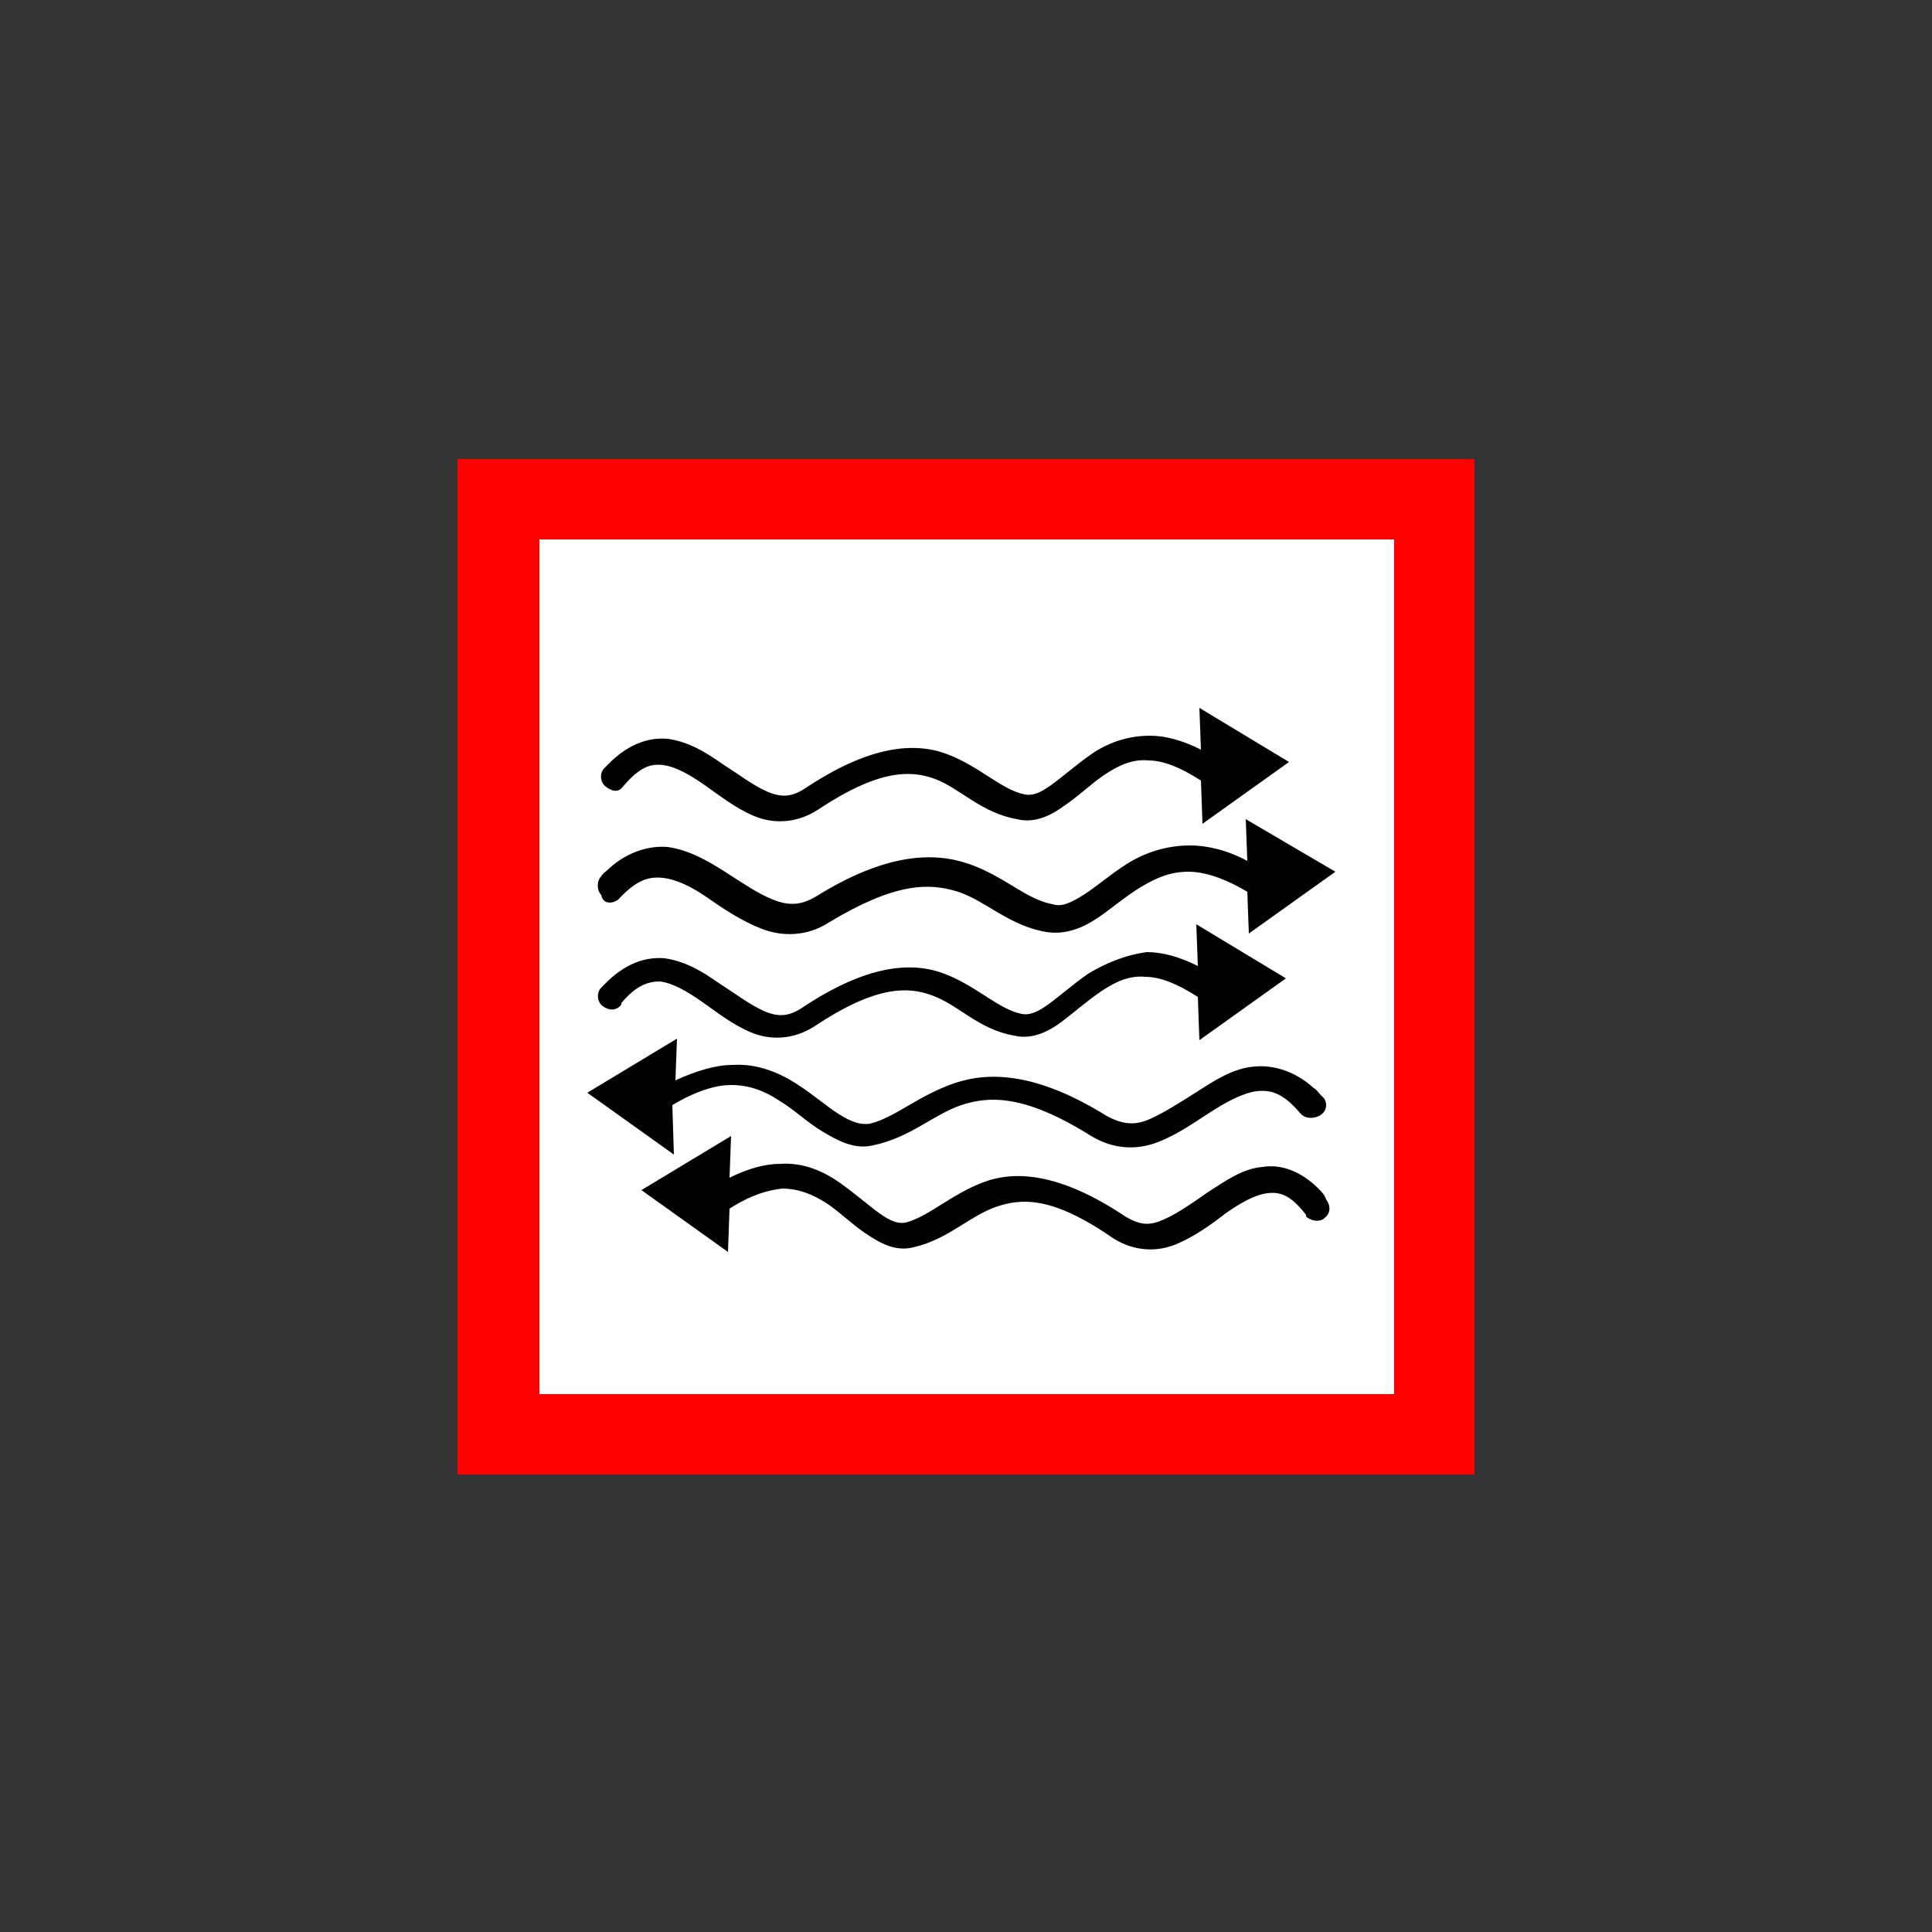 <?xml version="1.0" encoding="utf-8"?>
<!-- Generator: Adobe Illustrator 25.0.1, SVG Export Plug-In . SVG Version: 6.00 Build 0)  -->
<svg version="1.1"
	 id="svg8" inkscape:export-filename="C:\Users\User\Desktop\Symbolen COGO\WATER\Stroming.png" inkscape:export-xdpi="417.73685" inkscape:export-ydpi="417.73685" inkscape:version="0.92.5 (2060ec1f9f, 2020-04-08)" sodipodi:docname="Stroming.svg" xmlns:cc="http://creativecommons.org/ns#" xmlns:dc="http://purl.org/dc/elements/1.1/" xmlns:inkscape="http://www.inkscape.org/namespaces/inkscape" xmlns:rdf="http://www.w3.org/1999/02/22-rdf-syntax-ns#" xmlns:sodipodi="http://sodipodi.sourceforge.net/DTD/sodipodi-0.dtd" xmlns:svg="http://www.w3.org/2000/svg"
	 xmlns="http://www.w3.org/2000/svg" xmlns:xlink="http://www.w3.org/1999/xlink" x="0px" y="0px" width="125px" height="125px"
	 viewBox="0 0 125 125" style="enable-background:new 0 0 125 125;" xml:space="preserve">
<rect x="0" y="0" width="125" height="125" fill="#333333" stroke="none"/>
<style type="text/css">
	.st0{fill:#FF0000;}
	.st1{fill:#FFFFFF;}
</style>
<g id="g837">
	<path id="path819-3_1_" inkscape:connector-curvature="0" class="st0" d="M95.4,95.4V29.7H29.6v65.7H95.4z"/>
	<path id="path821-6_1_" inkscape:connector-curvature="0" class="st1" d="M34.9,90.2h55.3V34.9H34.9L34.9,90.2z"/>
	<g>
		<path d="M40.3,50.9L40.3,50.9c1.1-1.3,1.8-1.5,2.6-1.4s1.7,0.6,2.7,1.3s2,1.5,3.2,2s2.7,0.5,4.1-0.4c3.9-2.6,6-2.6,7.6-2
			s3,2.2,5.3,2.6c1.2,0.3,2.3-0.3,3.1-0.9c0.9-0.6,1.7-1.4,2.6-2s1.8-1,2.8-0.9c0.9,0,2,0.4,3.4,1.3l0.1,2.8l5.6-4l-5.8-3.5l0.1,2.7
			c-1.2-0.6-2.3-0.9-3.3-0.9c-1.5,0-2.8,0.5-3.8,1.2s-1.9,1.5-2.6,2s-1.2,0.7-1.7,0.6c-1.5-0.3-2.9-1.8-5-2.6s-5-0.6-9.2,2.2
			c-0.9,0.6-1.6,0.6-2.5,0.2s-1.8-1.1-2.9-1.8c-1-0.7-2.1-1.4-3.5-1.6c-1.2-0.1-2.4,0.3-3.6,1.4c-0.2,0.2-0.3,0.3-0.5,0.5
			c-0.3,0.3-0.3,0.9,0.1,1.2S40,51.3,40.3,50.9z"/>
		<path d="M40,58.2L40,58.2c1.2-1.3,2-1.5,2.9-1.4s1.9,0.6,2.9,1.3s2.2,1.5,3.5,2s2.9,0.5,4.3-0.4c4.3-2.6,6.5-2.6,8.4-2
			c1.8,0.6,3.3,2.2,5.7,2.6c1.3,0.2,2.4-0.3,3.3-0.9s1.8-1.4,2.8-2s1.9-1,3.1-1c1,0,2.3,0.4,3.8,1.3l0.1,2.7l5.6-4L80.6,53l0.1,2.7
			c-1.3-0.7-2.6-1-3.7-1c-1.6,0-3,0.5-4.1,1.2s-2,1.5-2.8,2s-1.4,0.8-2,0.6c-1.7-0.3-3.1-1.8-5.4-2.6c-2.3-0.8-5.4-0.7-9.9,2.1
			c-1,0.6-1.8,0.6-2.8,0.2s-2-1.1-3.1-1.8s-2.3-1.4-3.7-1.6c-1.2-0.1-2.6,0.3-3.8,1.4c-0.2,0.2-0.4,0.3-0.5,0.5
			c-0.3,0.3-0.3,0.9,0,1.2C39,58.5,39.6,58.5,40,58.2z"/>
		<path d="M70.4,63c-1,0.7-1.9,1.5-2.6,2s-1.2,0.7-1.7,0.6c-1.5-0.3-2.9-1.8-5-2.6s-5-0.6-9.2,2.2c-0.9,0.6-1.6,0.6-2.5,0.2
			s-1.8-1.1-2.9-1.8c-1-0.7-2.1-1.4-3.5-1.6c-1.2-0.1-2.4,0.3-3.6,1.4c-0.2,0.2-0.3,0.3-0.5,0.5c-0.3,0.3-0.3,0.9,0.1,1.2
			c0.4,0.3,0.9,0.3,1.2-0.1c0,0,0,0,0-0.1c1-1.2,1.8-1.4,2.5-1.4c0.8,0.1,1.7,0.6,2.7,1.3c1,0.7,2,1.5,3.2,2s2.7,0.5,4.1-0.4
			c3.9-2.6,6-2.6,7.6-2c1.7,0.6,3,2.2,5.3,2.6c1.2,0.3,2.3-0.3,3.1-0.9s1.7-1.4,2.6-2s1.8-1,2.8-0.9c0.9,0,2,0.4,3.4,1.3l0.1,2.8
			l5.6-4l-5.8-3.5l0.1,2.7c-1.2-0.6-2.3-0.9-3.3-0.9C72.7,61.8,71.4,62.4,70.4,63z"/>
		<path d="M43.5,71.5c1.5-0.9,2.8-1.3,3.8-1.3c1.2,0,2.2,0.4,3.1,1c1,0.6,1.8,1.4,2.8,2s2.1,1.2,3.3,0.9c2.4-0.5,3.9-2,5.7-2.6
			s4.1-0.7,8.4,2c1.5,0.9,3,0.9,4.3,0.4s2.4-1.3,3.5-2s2.1-1.2,2.9-1.3c0.9-0.1,1.7,0.1,2.8,1.4c0,0,0,0,0.1,0.1
			c0.3,0.3,0.9,0.3,1.3,0s0.4-0.9,0-1.2c-0.2-0.2-0.3-0.4-0.5-0.5c-1.2-1.1-2.6-1.5-3.8-1.4c-1.4,0.1-2.6,0.9-3.7,1.6
			s-2.2,1.4-3.1,1.8s-1.7,0.4-2.8-0.2c-4.5-2.8-7.6-2.9-9.9-2.1s-3.8,2.2-5.4,2.6c-0.6,0.1-1.2-0.1-2-0.6s-1.7-1.3-2.8-2
			s-2.5-1.3-4.1-1.2c-1.1,0-2.4,0.4-3.7,1l0.1-2.7L38,70.7l5.6,4L43.5,71.5z"/>
		<path d="M85.3,76.9c-1.1-1.1-2.4-1.6-3.6-1.4c-1.3,0.1-2.4,0.9-3.5,1.6c-1,0.7-2,1.4-2.9,1.8s-1.5,0.4-2.5-0.2
			c-4.2-2.8-7.1-3-9.2-2.2c-2.1,0.8-3.5,2.2-5,2.6c-0.5,0.1-1-0.1-1.7-0.6s-1.6-1.3-2.6-2s-2.3-1.3-3.8-1.2c-1,0-2.1,0.3-3.3,0.9
			l0.1-2.7L41.5,77l5.6,4l0.1-2.8c1.4-0.9,2.5-1.2,3.4-1.3c1.1,0,2,0.4,2.8,0.9s1.7,1.4,2.6,2s1.9,1.2,3.1,0.9
			c2.2-0.5,3.6-2,5.3-2.6c1.7-0.6,3.7-0.7,7.6,2c1.4,0.9,2.9,0.9,4.1,0.4s2.3-1.3,3.2-2c1-0.7,1.9-1.2,2.7-1.3
			c0.8-0.1,1.5,0.1,2.5,1.4c0,0,0,0,0,0.1c0.3,0.3,0.9,0.4,1.2,0.1c0.4-0.3,0.4-0.8,0.1-1.2C85.7,77.3,85.5,77.1,85.3,76.9z"/>
	</g>
</g>
</svg>
